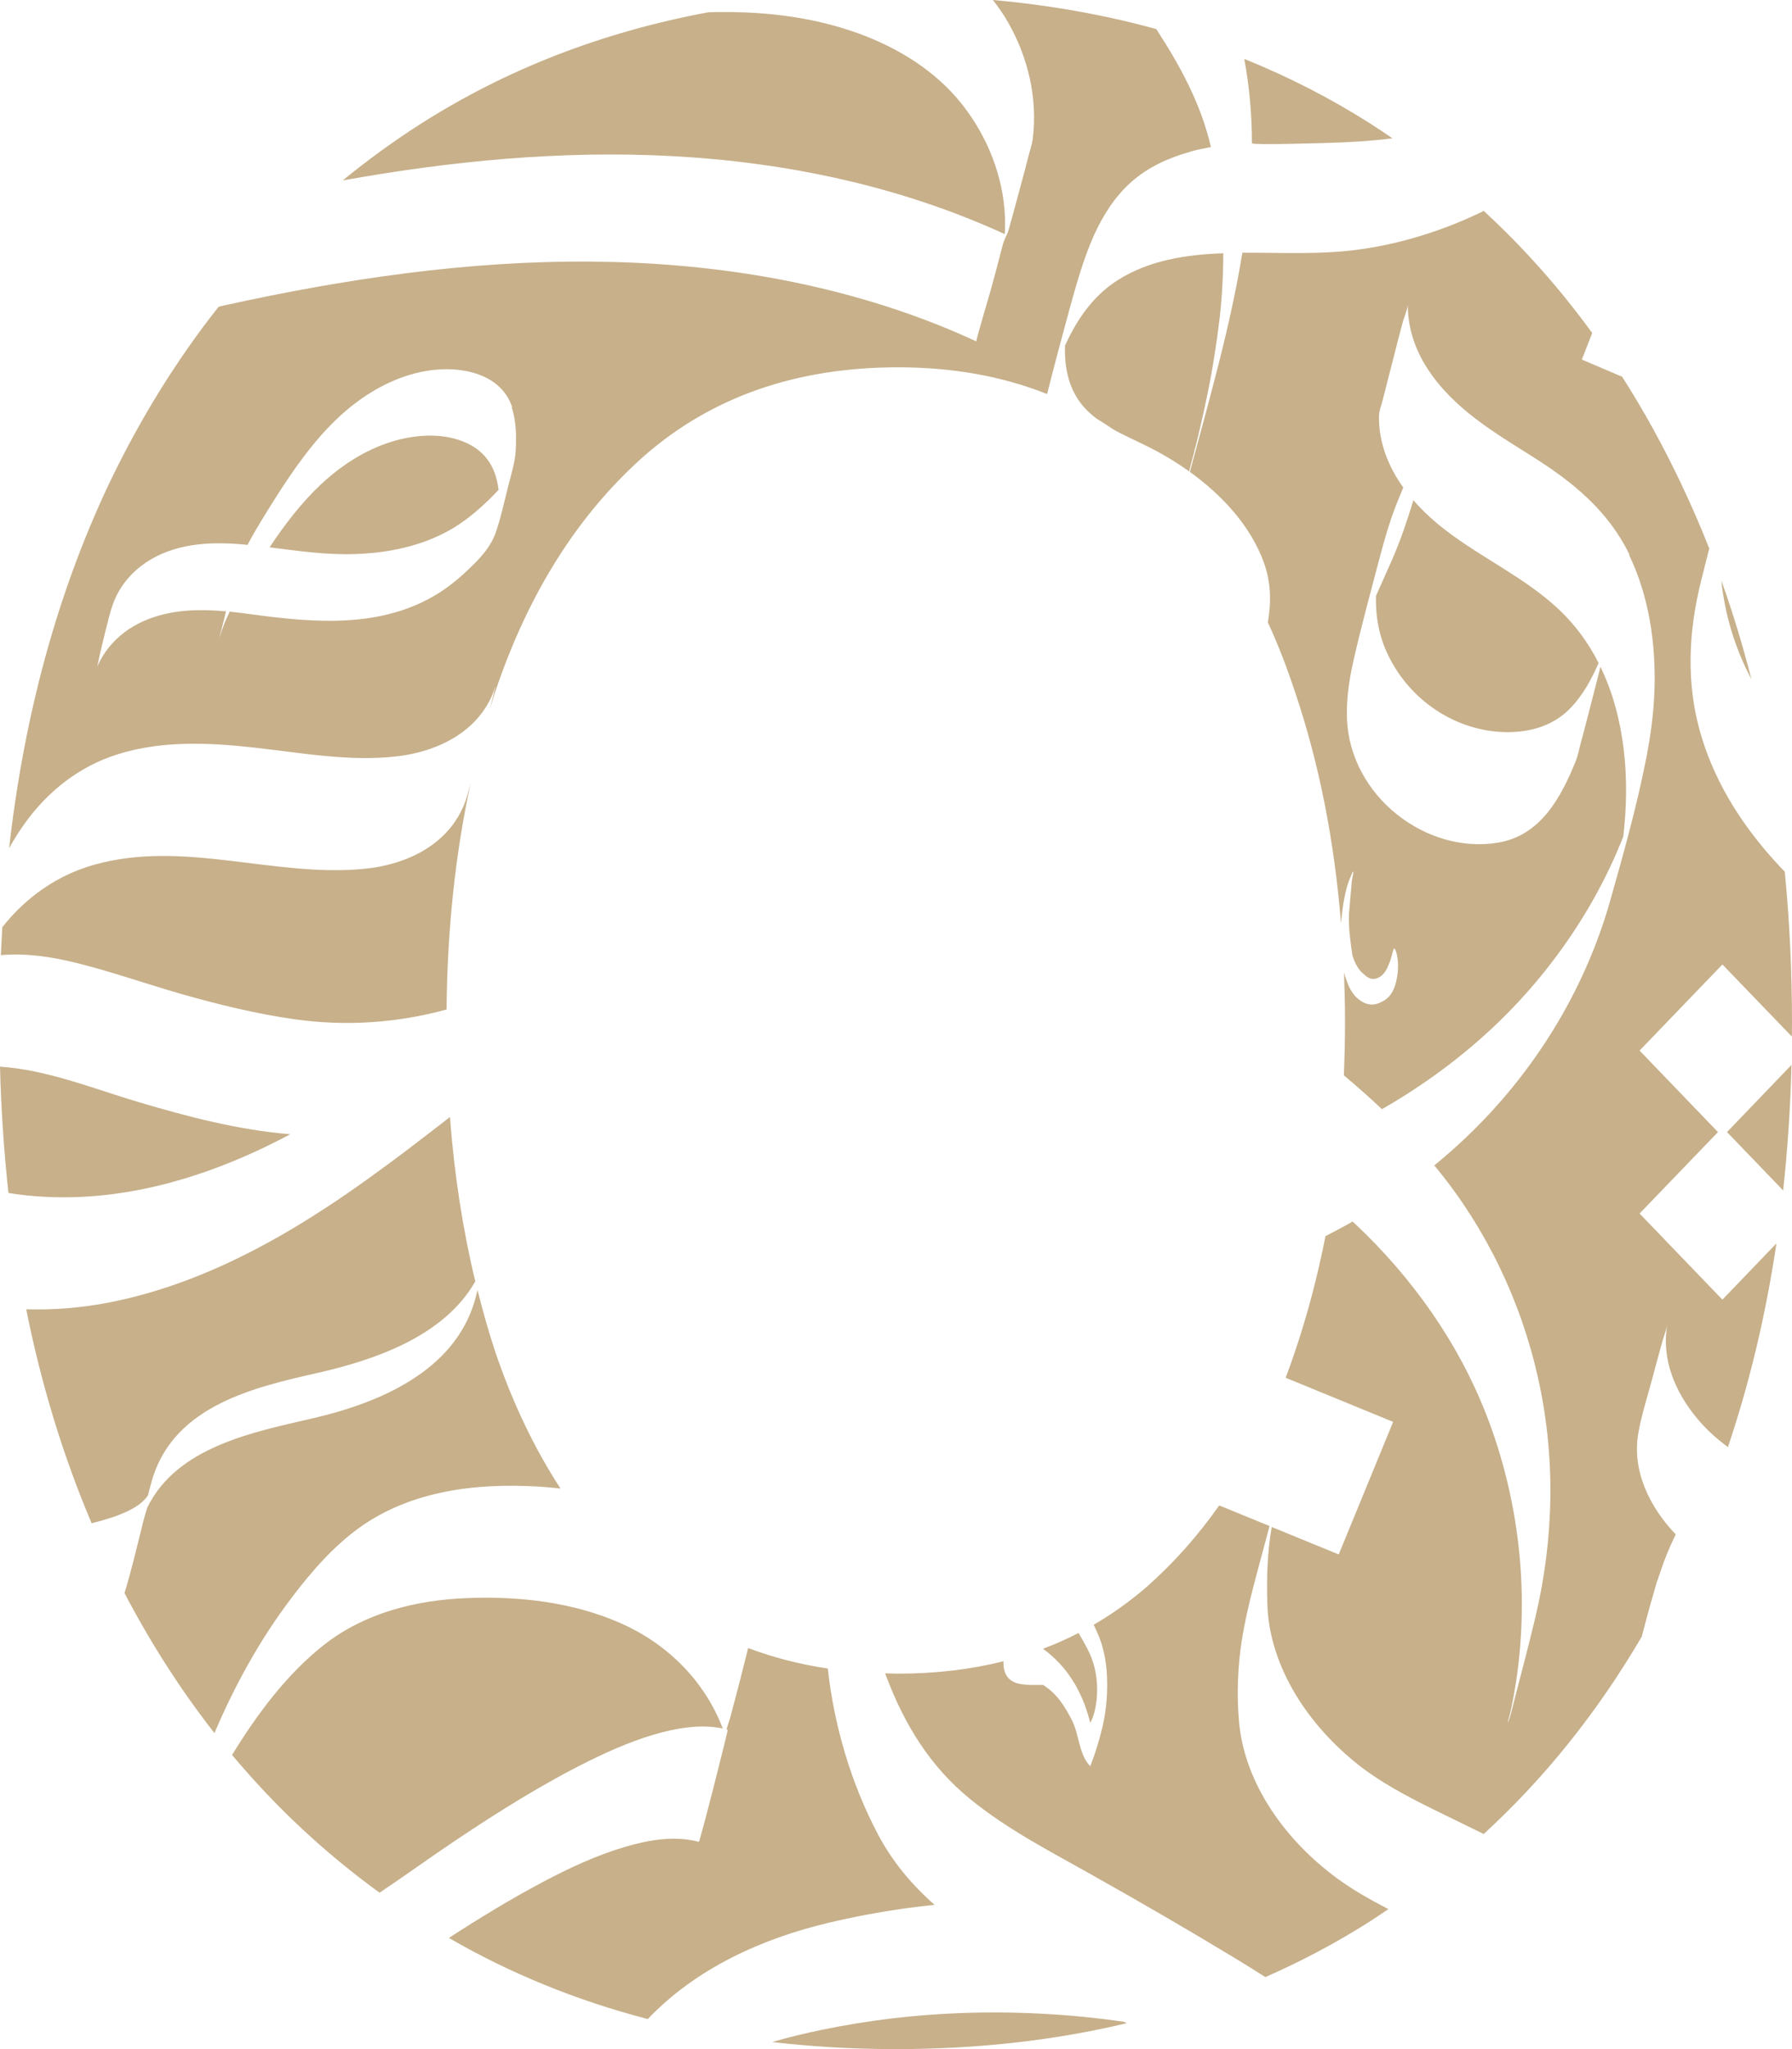 <svg width="35" height="40" viewBox="0 0 35 40" fill="none" xmlns="http://www.w3.org/2000/svg">
<g clip-path="url(#clip0_83_808)">
<path d="M18.786 39.296C19.82 39.258 20.931 39.316 21.955 39.468C21.971 39.477 21.988 39.486 22.004 39.495C20.596 39.831 19.093 40 17.494 40C16.664 40 15.86 39.952 15.081 39.862C15.399 39.77 15.721 39.692 16.046 39.625C16.949 39.438 17.867 39.328 18.786 39.296ZM14.612 32.171C15.101 32.355 15.619 32.489 16.168 32.571C16.293 33.707 16.63 34.826 17.145 35.803C17.43 36.344 17.813 36.796 18.253 37.184C17.565 37.254 16.88 37.37 16.204 37.529C14.894 37.837 13.601 38.417 12.652 39.413C11.262 39.052 9.968 38.525 8.768 37.83C9.363 37.443 9.97 37.074 10.593 36.743C11.111 36.469 11.647 36.217 12.206 36.053C12.67 35.916 13.174 35.828 13.649 35.954C13.676 35.938 14.224 33.769 14.213 33.766C14.206 33.764 14.198 33.762 14.189 33.76C14.216 33.669 14.253 33.562 14.253 33.562C14.322 33.305 14.39 33.048 14.456 32.791C14.508 32.586 14.56 32.378 14.612 32.171ZM24.795 29.789C24.777 29.862 24.756 29.935 24.738 30.006C24.563 30.674 24.36 31.344 24.253 32.029C24.173 32.538 24.154 33.081 24.198 33.594C24.304 34.835 25.129 35.943 26.11 36.663C26.426 36.895 26.768 37.087 27.117 37.267C27.002 37.344 26.888 37.423 26.771 37.498C26.115 37.916 25.429 38.281 24.714 38.594C24.52 38.47 24.326 38.35 24.132 38.232C23.225 37.682 22.306 37.15 21.382 36.63C20.551 36.16 19.688 35.724 18.941 35.113C18.167 34.481 17.667 33.669 17.31 32.724C17.302 32.705 17.295 32.685 17.288 32.665C17.372 32.667 17.457 32.671 17.542 32.671C18.273 32.671 18.959 32.59 19.6 32.429C19.599 32.438 19.599 32.448 19.599 32.458C19.599 32.55 19.614 32.627 19.646 32.685C19.677 32.743 19.719 32.789 19.77 32.817C19.82 32.847 19.881 32.867 19.95 32.876C20.019 32.886 20.093 32.892 20.167 32.892H20.375C20.505 32.977 20.613 33.077 20.7 33.192C20.786 33.307 20.867 33.44 20.942 33.592C20.976 33.663 21.004 33.739 21.024 33.818C21.044 33.898 21.067 33.975 21.087 34.055C21.107 34.134 21.133 34.211 21.164 34.282C21.195 34.354 21.239 34.42 21.294 34.479C21.39 34.237 21.468 33.981 21.532 33.714C21.594 33.447 21.625 33.171 21.625 32.882C21.625 32.513 21.567 32.189 21.45 31.911C21.422 31.844 21.39 31.781 21.361 31.717C21.725 31.505 22.07 31.259 22.395 30.978C22.923 30.512 23.395 29.981 23.813 29.387L24.795 29.789ZM9.099 31.197C10.113 31.153 11.177 31.27 12.118 31.684C13.017 32.08 13.756 32.795 14.116 33.741C13.73 33.662 13.327 33.716 12.948 33.812C12.45 33.939 11.968 34.146 11.504 34.375C10.607 34.819 9.747 35.358 8.912 35.916C8.41 36.252 7.917 36.61 7.414 36.947C6.346 36.173 5.386 35.277 4.533 34.258C5.024 33.455 5.614 32.665 6.346 32.095C7.14 31.48 8.125 31.238 9.099 31.197ZM28.979 4.117C29.756 4.832 30.462 5.627 31.098 6.501L30.895 7.019L31.682 7.354C32.102 8.01 32.486 8.707 32.835 9.444C33.032 9.856 33.214 10.277 33.384 10.708C33.333 10.911 33.279 11.114 33.23 11.317C33.166 11.574 33.112 11.834 33.076 12.098C33.008 12.585 32.999 13.079 33.059 13.567C33.177 14.509 33.574 15.387 34.126 16.147C34.351 16.458 34.597 16.746 34.859 17.017C34.952 17.973 35 18.962 35 19.983C35 20.067 34.997 20.151 34.997 20.234L33.641 18.827L32.023 20.508L33.554 22.099L32.023 23.689L33.641 25.37L34.696 24.272C34.487 25.673 34.171 26.998 33.748 28.249C33.627 28.157 33.509 28.062 33.399 27.958C33.308 27.872 33.224 27.782 33.144 27.685C32.72 27.178 32.443 26.527 32.565 25.858C32.547 25.956 32.502 26.071 32.474 26.164C32.405 26.411 32.338 26.659 32.272 26.907C32.18 27.256 32.065 27.605 32.001 27.961C31.865 28.708 32.221 29.421 32.729 29.953C32.722 29.968 32.715 29.982 32.708 29.997C32.606 30.207 32.516 30.426 32.44 30.65C32.416 30.72 32.394 30.79 32.37 30.86C32.378 30.817 32.356 30.884 32.309 31.061C32.222 31.354 32.142 31.651 32.065 31.949C31.203 33.42 30.175 34.704 28.979 35.801L28.068 35.356C27.499 35.076 26.931 34.784 26.439 34.377C25.997 34.012 25.606 33.575 25.308 33.083C24.986 32.55 24.773 31.945 24.753 31.32C24.737 30.815 24.751 30.306 24.838 29.808L26.147 30.344L27.21 27.756L25.111 26.895C25.174 26.726 25.237 26.553 25.295 26.377C25.538 25.659 25.735 24.91 25.888 24.131C26.067 24.039 26.244 23.945 26.419 23.845C26.506 23.928 26.594 24.012 26.68 24.095C27.761 25.17 28.622 26.445 29.139 27.91C29.72 29.554 29.876 31.351 29.57 33.075C29.555 33.15 29.541 33.226 29.527 33.3C29.52 33.338 29.511 33.376 29.502 33.415C29.498 33.436 29.494 33.444 29.494 33.447C29.494 33.447 29.49 33.459 29.485 33.482V33.48C29.482 33.489 29.42 33.714 29.463 33.599C29.521 33.442 29.556 33.258 29.6 33.097C29.731 32.6 29.861 32.1 29.981 31.599C30.353 30.05 30.388 28.449 30.038 26.89C29.7 25.382 29.02 23.976 28.053 22.797C28.041 22.782 28.028 22.767 28.014 22.75C28.223 22.578 28.429 22.399 28.625 22.212C29.943 20.962 30.943 19.365 31.449 17.583C31.709 16.665 31.97 15.735 32.154 14.797C32.241 14.351 32.302 13.896 32.315 13.439C32.34 12.549 32.205 11.635 31.819 10.835L31.828 10.832C31.413 9.973 30.723 9.413 29.947 8.923C29.182 8.439 28.378 7.974 27.87 7.18C27.633 6.809 27.493 6.388 27.497 5.942C27.497 6.021 27.422 6.201 27.405 6.26C27.336 6.517 27.269 6.775 27.204 7.035C27.138 7.292 27.07 7.551 27.006 7.808C26.981 7.908 26.933 8.027 26.933 8.129C26.929 8.648 27.12 9.116 27.408 9.517C27.318 9.727 27.233 9.939 27.16 10.156C27.06 10.455 26.98 10.761 26.899 11.066C26.737 11.681 26.57 12.295 26.431 12.915C26.349 13.28 26.294 13.657 26.308 14.031C26.367 15.543 27.858 16.685 29.261 16.449C30.082 16.31 30.483 15.585 30.778 14.853C30.818 14.754 30.841 14.635 30.866 14.535C30.936 14.277 31.004 14.02 31.069 13.762C31.133 13.514 31.197 13.266 31.259 13.017C31.743 14.016 31.839 15.217 31.703 16.337C31.686 16.381 31.667 16.424 31.649 16.468C31.476 16.89 31.273 17.298 31.043 17.692C30.593 18.462 30.047 19.169 29.427 19.796C28.7 20.528 27.875 21.145 26.991 21.652C26.749 21.423 26.5 21.204 26.247 20.991C26.261 20.651 26.27 20.307 26.27 19.958C26.27 19.628 26.262 19.304 26.25 18.983C26.263 19.034 26.278 19.082 26.297 19.128C26.359 19.323 26.455 19.461 26.583 19.542C26.71 19.624 26.847 19.634 26.984 19.558C27.126 19.494 27.221 19.366 27.268 19.164C27.316 18.962 27.322 18.749 27.264 18.566C27.235 18.496 27.218 18.504 27.207 18.565C27.183 18.644 27.167 18.737 27.116 18.843C27.081 18.941 27.023 19.024 26.948 19.071C26.843 19.134 26.745 19.122 26.649 19.026C26.541 18.948 26.466 18.816 26.413 18.644C26.373 18.37 26.338 18.105 26.346 17.852C26.368 17.59 26.389 17.37 26.404 17.183L26.406 17.18C26.43 17.057 26.442 16.996 26.415 17.022C26.41 17.053 26.377 17.109 26.342 17.207C26.315 17.276 26.285 17.388 26.255 17.541C26.227 17.686 26.206 17.851 26.192 18.028C26.061 16.405 25.764 14.9 25.295 13.513C25.138 13.034 24.961 12.579 24.763 12.149C24.83 11.759 24.826 11.377 24.688 10.99C24.429 10.266 23.868 9.665 23.24 9.212C23.617 7.804 24.03 6.38 24.265 4.933C25.055 4.929 25.842 4.978 26.626 4.859C27.421 4.741 28.195 4.493 28.922 4.146C28.941 4.137 28.96 4.126 28.979 4.117ZM9.326 25.183C9.429 25.59 9.541 25.988 9.669 26.377C10.007 27.375 10.433 28.268 10.947 29.057C10.796 29.04 10.646 29.026 10.495 29.018C9.886 28.984 9.27 29.003 8.669 29.126C8.083 29.245 7.517 29.465 7.024 29.818C6.505 30.191 6.075 30.687 5.688 31.2C5.078 32.004 4.586 32.897 4.188 33.831C3.536 32.997 2.95 32.087 2.432 31.099C2.572 30.643 2.679 30.171 2.796 29.709C2.818 29.618 2.847 29.527 2.875 29.433C3.459 28.23 4.975 27.951 6.133 27.681C7.382 27.389 8.869 26.783 9.275 25.385C9.293 25.323 9.308 25.254 9.326 25.183ZM21.231 32.172C21.362 32.416 21.428 32.685 21.428 32.98C21.428 33.112 21.416 33.236 21.392 33.349C21.368 33.465 21.336 33.557 21.294 33.631C21.138 33 20.83 32.518 20.371 32.185C20.61 32.095 20.842 31.993 21.066 31.877C21.123 31.976 21.179 32.073 21.231 32.172ZM8.788 21.805C8.873 22.93 9.038 23.999 9.283 25.013C8.673 26.09 7.308 26.55 6.196 26.802C4.965 27.081 3.428 27.434 2.982 28.849C2.951 28.95 2.92 29.07 2.89 29.191C2.792 29.338 2.629 29.435 2.476 29.507C2.257 29.61 2.023 29.676 1.79 29.735C1.237 28.433 0.809 27.041 0.512 25.558C1.056 25.574 1.601 25.53 2.144 25.423C3.138 25.228 4.094 24.856 4.995 24.385C5.306 24.222 5.613 24.048 5.913 23.863C6.213 23.679 6.507 23.486 6.798 23.286C7.088 23.085 7.375 22.878 7.657 22.669C7.941 22.459 8.221 22.242 8.502 22.027C8.597 21.953 8.693 21.879 8.788 21.805ZM0 20.822C0.924 20.881 1.865 21.266 2.72 21.518C3.679 21.802 4.67 22.061 5.669 22.141C3.975 23.045 2.073 23.592 0.165 23.288C0.078 22.489 0.022 21.667 0 20.822ZM34.99 20.788C34.969 21.628 34.913 22.444 34.827 23.238L33.731 22.099L34.99 20.788ZM9.191 15.293C8.894 16.664 8.736 18.134 8.722 19.706C7.755 19.97 6.752 20.038 5.747 19.896C5.002 19.79 4.269 19.61 3.544 19.404C2.858 19.207 2.182 18.968 1.49 18.796C1.008 18.677 0.507 18.602 0.017 18.645C0.025 18.462 0.035 18.279 0.046 18.098C0.514 17.508 1.123 17.082 1.839 16.881C3.583 16.389 5.341 17.127 7.098 16.962C7.965 16.881 8.844 16.464 9.123 15.542C9.147 15.46 9.168 15.377 9.191 15.293ZM19.393 0C20.508 0.1 21.572 0.289 22.584 0.568C23.049 1.284 23.454 2.02 23.651 2.871C23.511 2.902 23.367 2.92 23.231 2.967C22.819 3.083 22.415 3.266 22.093 3.555C21.774 3.837 21.545 4.201 21.368 4.589C21.159 5.055 21.024 5.55 20.887 6.041C20.737 6.59 20.59 7.141 20.451 7.692C19.578 7.344 18.608 7.17 17.542 7.17C15.56 7.17 13.911 7.743 12.595 8.888C11.295 10.034 10.32 11.576 9.669 13.513C9.632 13.627 9.599 13.744 9.563 13.859C9.59 13.754 9.617 13.649 9.642 13.545C9.648 13.524 9.692 13.328 9.661 13.433C9.656 13.45 9.651 13.47 9.646 13.487C9.347 14.289 8.542 14.671 7.764 14.763C6.82 14.875 5.862 14.691 4.924 14.589C4.056 14.495 3.158 14.457 2.312 14.72C1.562 14.951 0.94 15.435 0.476 16.084C0.368 16.235 0.27 16.394 0.178 16.556C0.475 13.939 1.124 11.568 2.129 9.444C2.738 8.172 3.453 7.02 4.27 5.988C4.302 5.981 4.334 5.972 4.366 5.965C6.723 5.445 9.132 5.087 11.552 5.107C13.847 5.125 16.158 5.487 18.297 6.333C18.558 6.436 18.814 6.547 19.069 6.664C19.056 6.659 19.34 5.7 19.362 5.621C19.429 5.375 19.495 5.129 19.559 4.882C19.561 4.873 19.567 4.843 19.578 4.807C19.585 4.782 19.595 4.753 19.602 4.724C19.631 4.645 19.68 4.557 19.697 4.498C19.766 4.252 19.834 4.005 19.899 3.759C19.967 3.513 20.032 3.268 20.095 3.02C20.121 2.921 20.158 2.815 20.171 2.712V2.709C20.269 1.922 20.081 1.122 19.688 0.435C19.6 0.281 19.5 0.138 19.393 0ZM27.605 9.765C27.79 9.978 28.002 10.171 28.22 10.339C28.941 10.897 29.783 11.271 30.453 11.903C30.775 12.207 31.028 12.559 31.223 12.943C31.078 13.272 30.903 13.594 30.65 13.844V13.846C30.29 14.203 29.801 14.314 29.314 14.288C28.343 14.235 27.454 13.6 27.061 12.676C26.917 12.34 26.867 11.99 26.874 11.634C26.98 11.394 27.089 11.153 27.195 10.913C27.357 10.538 27.488 10.154 27.605 9.765ZM33.619 11.33C33.843 11.954 34.038 12.597 34.207 13.258C33.883 12.648 33.69 11.997 33.619 11.33ZM8.642 7.209C8.068 7.23 7.518 7.459 7.047 7.792C6.484 8.188 6.041 8.736 5.651 9.307C5.454 9.596 5.27 9.893 5.088 10.192C4.999 10.338 4.914 10.485 4.835 10.636C4.198 10.572 3.517 10.584 2.945 10.921C2.667 11.084 2.425 11.326 2.278 11.623C2.219 11.742 2.178 11.867 2.142 11.995C2.137 12.015 1.965 12.67 1.9 13.017C1.9 13.013 1.902 13.01 1.904 13.008C1.909 12.993 1.917 12.979 1.922 12.964C1.946 12.913 1.973 12.862 2.002 12.815C2.076 12.692 2.168 12.579 2.27 12.481C2.477 12.279 2.733 12.137 3.002 12.048C3.459 11.895 3.94 11.891 4.415 11.934C4.411 11.945 4.409 11.96 4.406 11.971C4.373 12.101 4.339 12.23 4.307 12.361C4.303 12.373 4.276 12.488 4.294 12.426C4.343 12.26 4.409 12.099 4.486 11.94C4.631 11.955 4.777 11.973 4.921 11.993C6.141 12.158 7.448 12.271 8.553 11.588C8.806 11.431 9.028 11.237 9.241 11.027C9.425 10.845 9.596 10.646 9.683 10.394C9.785 10.101 9.849 9.791 9.926 9.49C9.984 9.261 10.06 9.026 10.073 8.788C10.087 8.512 10.083 8.216 9.995 7.953L10.004 7.95C9.81 7.365 9.181 7.188 8.642 7.209ZM7.659 8.619C8.152 8.47 8.75 8.434 9.216 8.701C9.471 8.847 9.636 9.084 9.704 9.375C9.718 9.434 9.729 9.496 9.738 9.56C9.676 9.63 9.61 9.697 9.543 9.761L9.542 9.762C9.311 9.984 9.068 10.187 8.791 10.344C8.22 10.667 7.566 10.797 6.92 10.816C6.361 10.833 5.815 10.754 5.265 10.684C5.558 10.245 5.878 9.825 6.258 9.465C6.661 9.087 7.136 8.778 7.659 8.619ZM23.892 4.944C23.892 5.395 23.865 5.848 23.812 6.294H23.81C23.766 6.665 23.708 7.034 23.641 7.402C23.568 7.784 23.482 8.176 23.393 8.546C23.38 8.599 23.368 8.651 23.355 8.704C23.353 8.712 23.351 8.718 23.349 8.723C23.349 8.727 23.348 8.731 23.346 8.734V8.738C23.34 8.751 23.331 8.78 23.322 8.831V8.836C23.318 8.849 23.314 8.863 23.311 8.876C23.281 8.983 23.252 9.093 23.225 9.202C23.161 9.156 23.096 9.111 23.03 9.068V9.065C23.03 9.065 23.032 9.066 23.03 9.068C22.895 8.979 22.758 8.898 22.621 8.823C22.342 8.668 22.034 8.543 21.75 8.386C21.64 8.311 21.528 8.238 21.415 8.17C21.325 8.101 21.24 8.027 21.164 7.94C20.873 7.603 20.786 7.176 20.801 6.748C21.03 6.24 21.348 5.776 21.827 5.471C22.441 5.079 23.178 4.968 23.892 4.944ZM13.839 0.239C14.825 0.212 15.806 0.308 16.749 0.646C17.537 0.93 18.275 1.382 18.796 2.044C19.283 2.663 19.594 3.437 19.628 4.227C19.632 4.342 19.631 4.457 19.624 4.57C17.585 3.634 15.358 3.166 13.123 3.047C10.97 2.932 8.812 3.142 6.694 3.522C7.178 3.127 7.685 2.757 8.218 2.417C9.896 1.348 11.77 0.623 13.839 0.239ZM24.302 1.15C25.167 1.499 25.99 1.92 26.771 2.417C26.914 2.509 27.055 2.604 27.196 2.7C26.795 2.751 26.393 2.776 25.983 2.788C25.877 2.792 24.452 2.836 24.452 2.797C24.451 2.245 24.404 1.691 24.302 1.15Z" fill="#C7B08A"/>
</g>
<defs>
<clipPath id="clip0_83_808">
<rect width="35" height="40" fill="white"/>
</clipPath>
</defs>
</svg>
